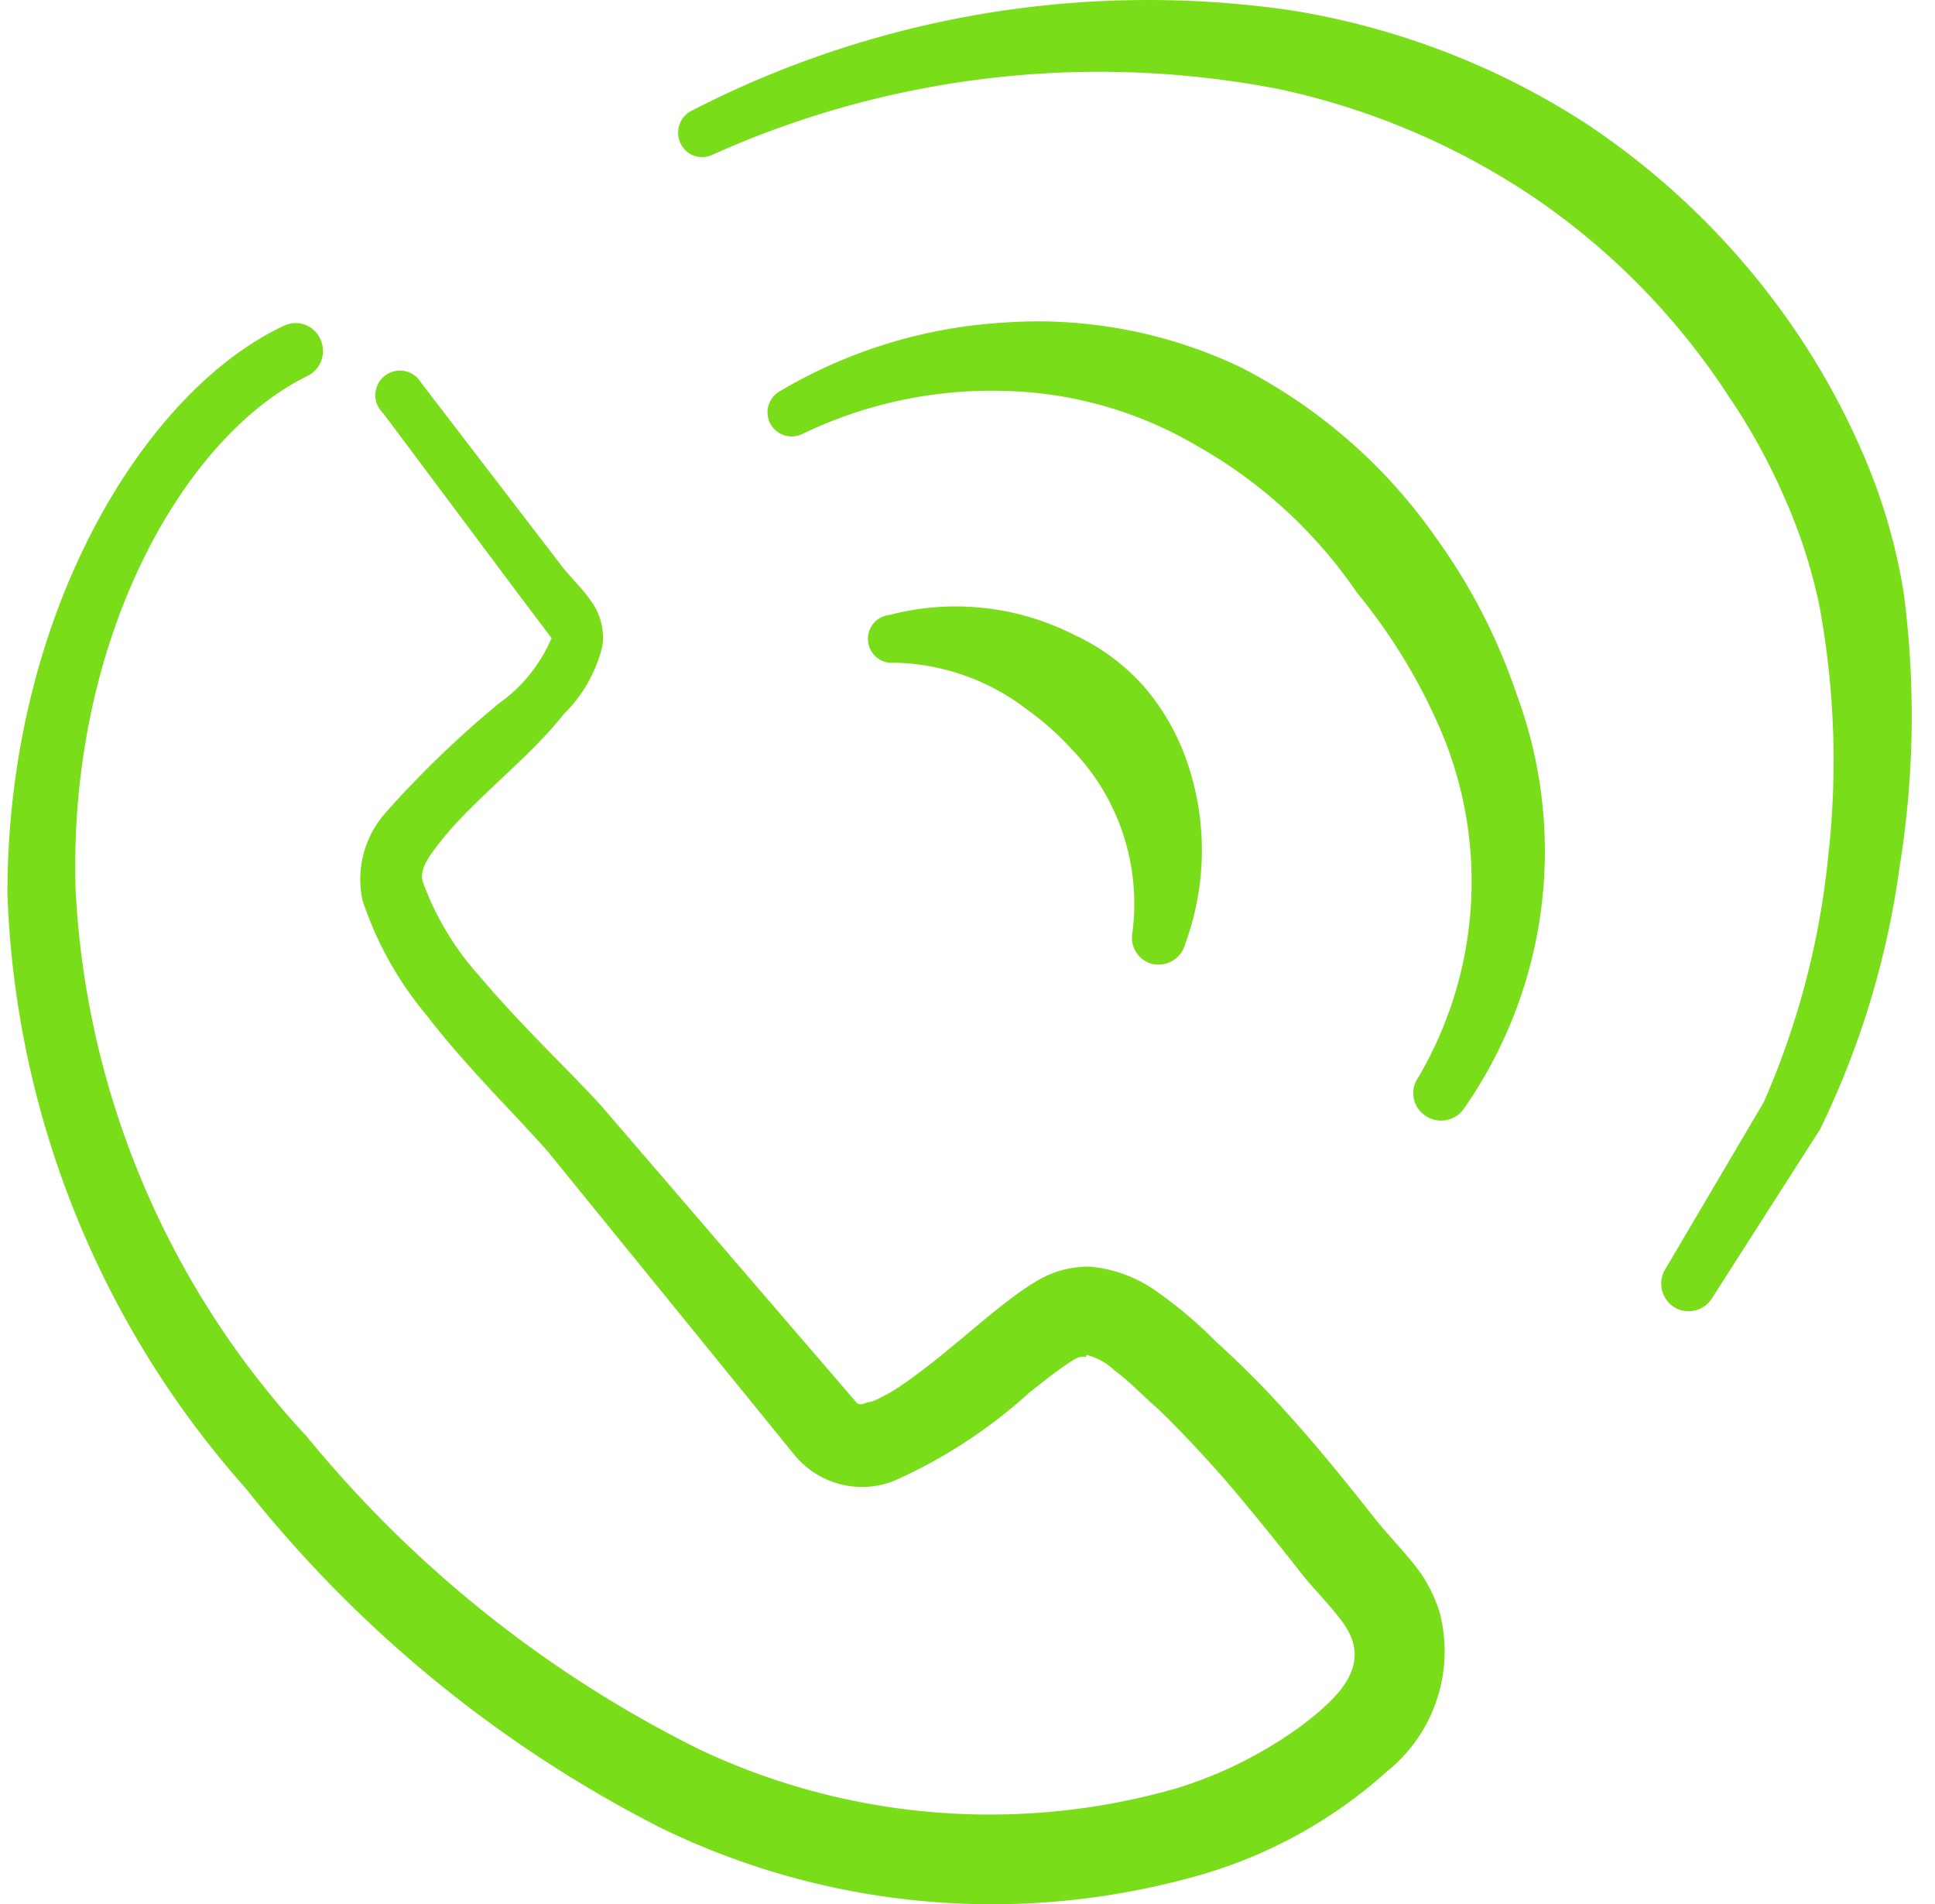 <svg width="63" height="62" fill="none" xmlns="http://www.w3.org/2000/svg"><path fill-rule="evenodd" clip-rule="evenodd" d="M46.278 51.253c-.44-.62-1.035-1.216-1.474-1.759-.957-1.216-1.94-2.432-2.975-3.57a30.787 30.787 0 0 0-2.25-2.251 13.837 13.837 0 0 0-1.965-1.656 4.422 4.422 0 0 0-2.121-.776c-.61-.012-1.21.15-1.733.465-1.215.699-2.87 2.355-4.396 3.39a5.377 5.377 0 0 1-.983.543c-.181 0-.388.181-.518 0l-8.301-9.65c-1.113-1.217-2.587-2.588-3.983-4.244a9.315 9.315 0 0 1-1.81-3.027c-.13-.414.206-.854.594-1.345 1.06-1.346 2.923-2.743 3.983-4.114a4.605 4.605 0 0 0 1.267-2.225 1.993 1.993 0 0 0-.258-1.294c-.31-.517-.854-1.009-1.112-1.37l-4.526-5.9a.801.801 0 1 0-1.242.983l4.449 5.951 1.034 1.371a4.993 4.993 0 0 1-1.707 2.122 33.2 33.2 0 0 0-3.724 3.596 3.26 3.26 0 0 0-.724 2.82 11.384 11.384 0 0 0 2.095 3.752c1.267 1.656 2.845 3.182 3.957 4.45l7.991 9.832a2.844 2.844 0 0 0 3.233.88 16.448 16.448 0 0 0 4.448-2.898c.492-.389.983-.777 1.397-1.035.414-.26.44 0 .44-.181.34.08.652.25.905.491.491.362.93.828 1.345 1.19.414.363 1.37 1.372 2.017 2.096.647.724 1.914 2.277 2.82 3.441.361.44.827.906 1.215 1.423.154.195.277.413.362.647.362 1.112-.621 1.992-1.63 2.768a13.655 13.655 0 0 1-4.138 2.07 22.105 22.105 0 0 1-15.517-1.294 38.796 38.796 0 0 1-12.75-10.168 28.259 28.259 0 0 1-7.527-17.723c-.284-8.15 3.466-14.825 7.552-16.817a.906.906 0 0 0 .414-1.19.881.881 0 0 0-1.19-.44c-4.577 2.148-9 9.418-9 18.5a30.744 30.744 0 0 0 7.759 19.352A40.971 40.971 0 0 0 21.45 59.481a24.612 24.612 0 0 0 17.586 1.578 15.515 15.515 0 0 0 6.13-3.39 5.02 5.02 0 0 0 1.707-5.174c-.14-.44-.34-.857-.595-1.242zM37.51 31.383a.905.905 0 0 0 1.086-.673 8.826 8.826 0 0 0 0-6.054 7.477 7.477 0 0 0-1.396-2.354 6.88 6.88 0 0 0-2.224-1.63 8.506 8.506 0 0 0-6.026-.647.78.78 0 0 0-.592 1.157.78.78 0 0 0 .773.395 7.317 7.317 0 0 1 4.345 1.553c.507.364.975.78 1.396 1.242a7.22 7.22 0 0 1 1.992 6.028.88.88 0 0 0 .646.983z" fill="#79DD1A"/><path fill-rule="evenodd" clip-rule="evenodd" d="M46.795 17.567a17.488 17.488 0 0 0-6.362-5.589 15.356 15.356 0 0 0-7.76-1.474 16.186 16.186 0 0 0-7.267 2.225.787.787 0 0 0 .725 1.397 14.168 14.168 0 0 1 6.595-1.397c2.215.055 4.38.678 6.284 1.81a15.52 15.52 0 0 1 5.173 4.761 18.631 18.631 0 0 1 2.612 4.218 12.579 12.579 0 0 1-.62 11.565.88.88 0 0 0 .232 1.242.905.905 0 0 0 1.241-.207 14.648 14.648 0 0 0 1.733-13.506 19.1 19.1 0 0 0-2.586-5.045z" fill="#79DD1A"/><path fill-rule="evenodd" clip-rule="evenodd" d="M61.976 19.275a18.82 18.82 0 0 0-1.19-4.192 24.115 24.115 0 0 0-1.99-3.803 24.884 24.884 0 0 0-7.216-7.296A24.977 24.977 0 0 0 42.036.336a32.446 32.446 0 0 0-19.5 3.26.802.802 0 0 0 .048 1.47.775.775 0 0 0 .598-.021 30.714 30.714 0 0 1 18.44-2.148 23.814 23.814 0 0 1 8.38 3.57 22.998 22.998 0 0 1 6.285 6.443 20.136 20.136 0 0 1 1.81 3.286c.503 1.129.884 2.308 1.138 3.518.5 2.705.596 5.47.284 8.202a26.397 26.397 0 0 1-2.094 7.969l-3.233 5.485a.905.905 0 0 0 .362 1.216.904.904 0 0 0 1.215-.362l3.492-5.46a28.157 28.157 0 0 0 2.586-8.537c.48-2.962.523-5.978.13-8.952z" fill="#79DD1A"/></svg>